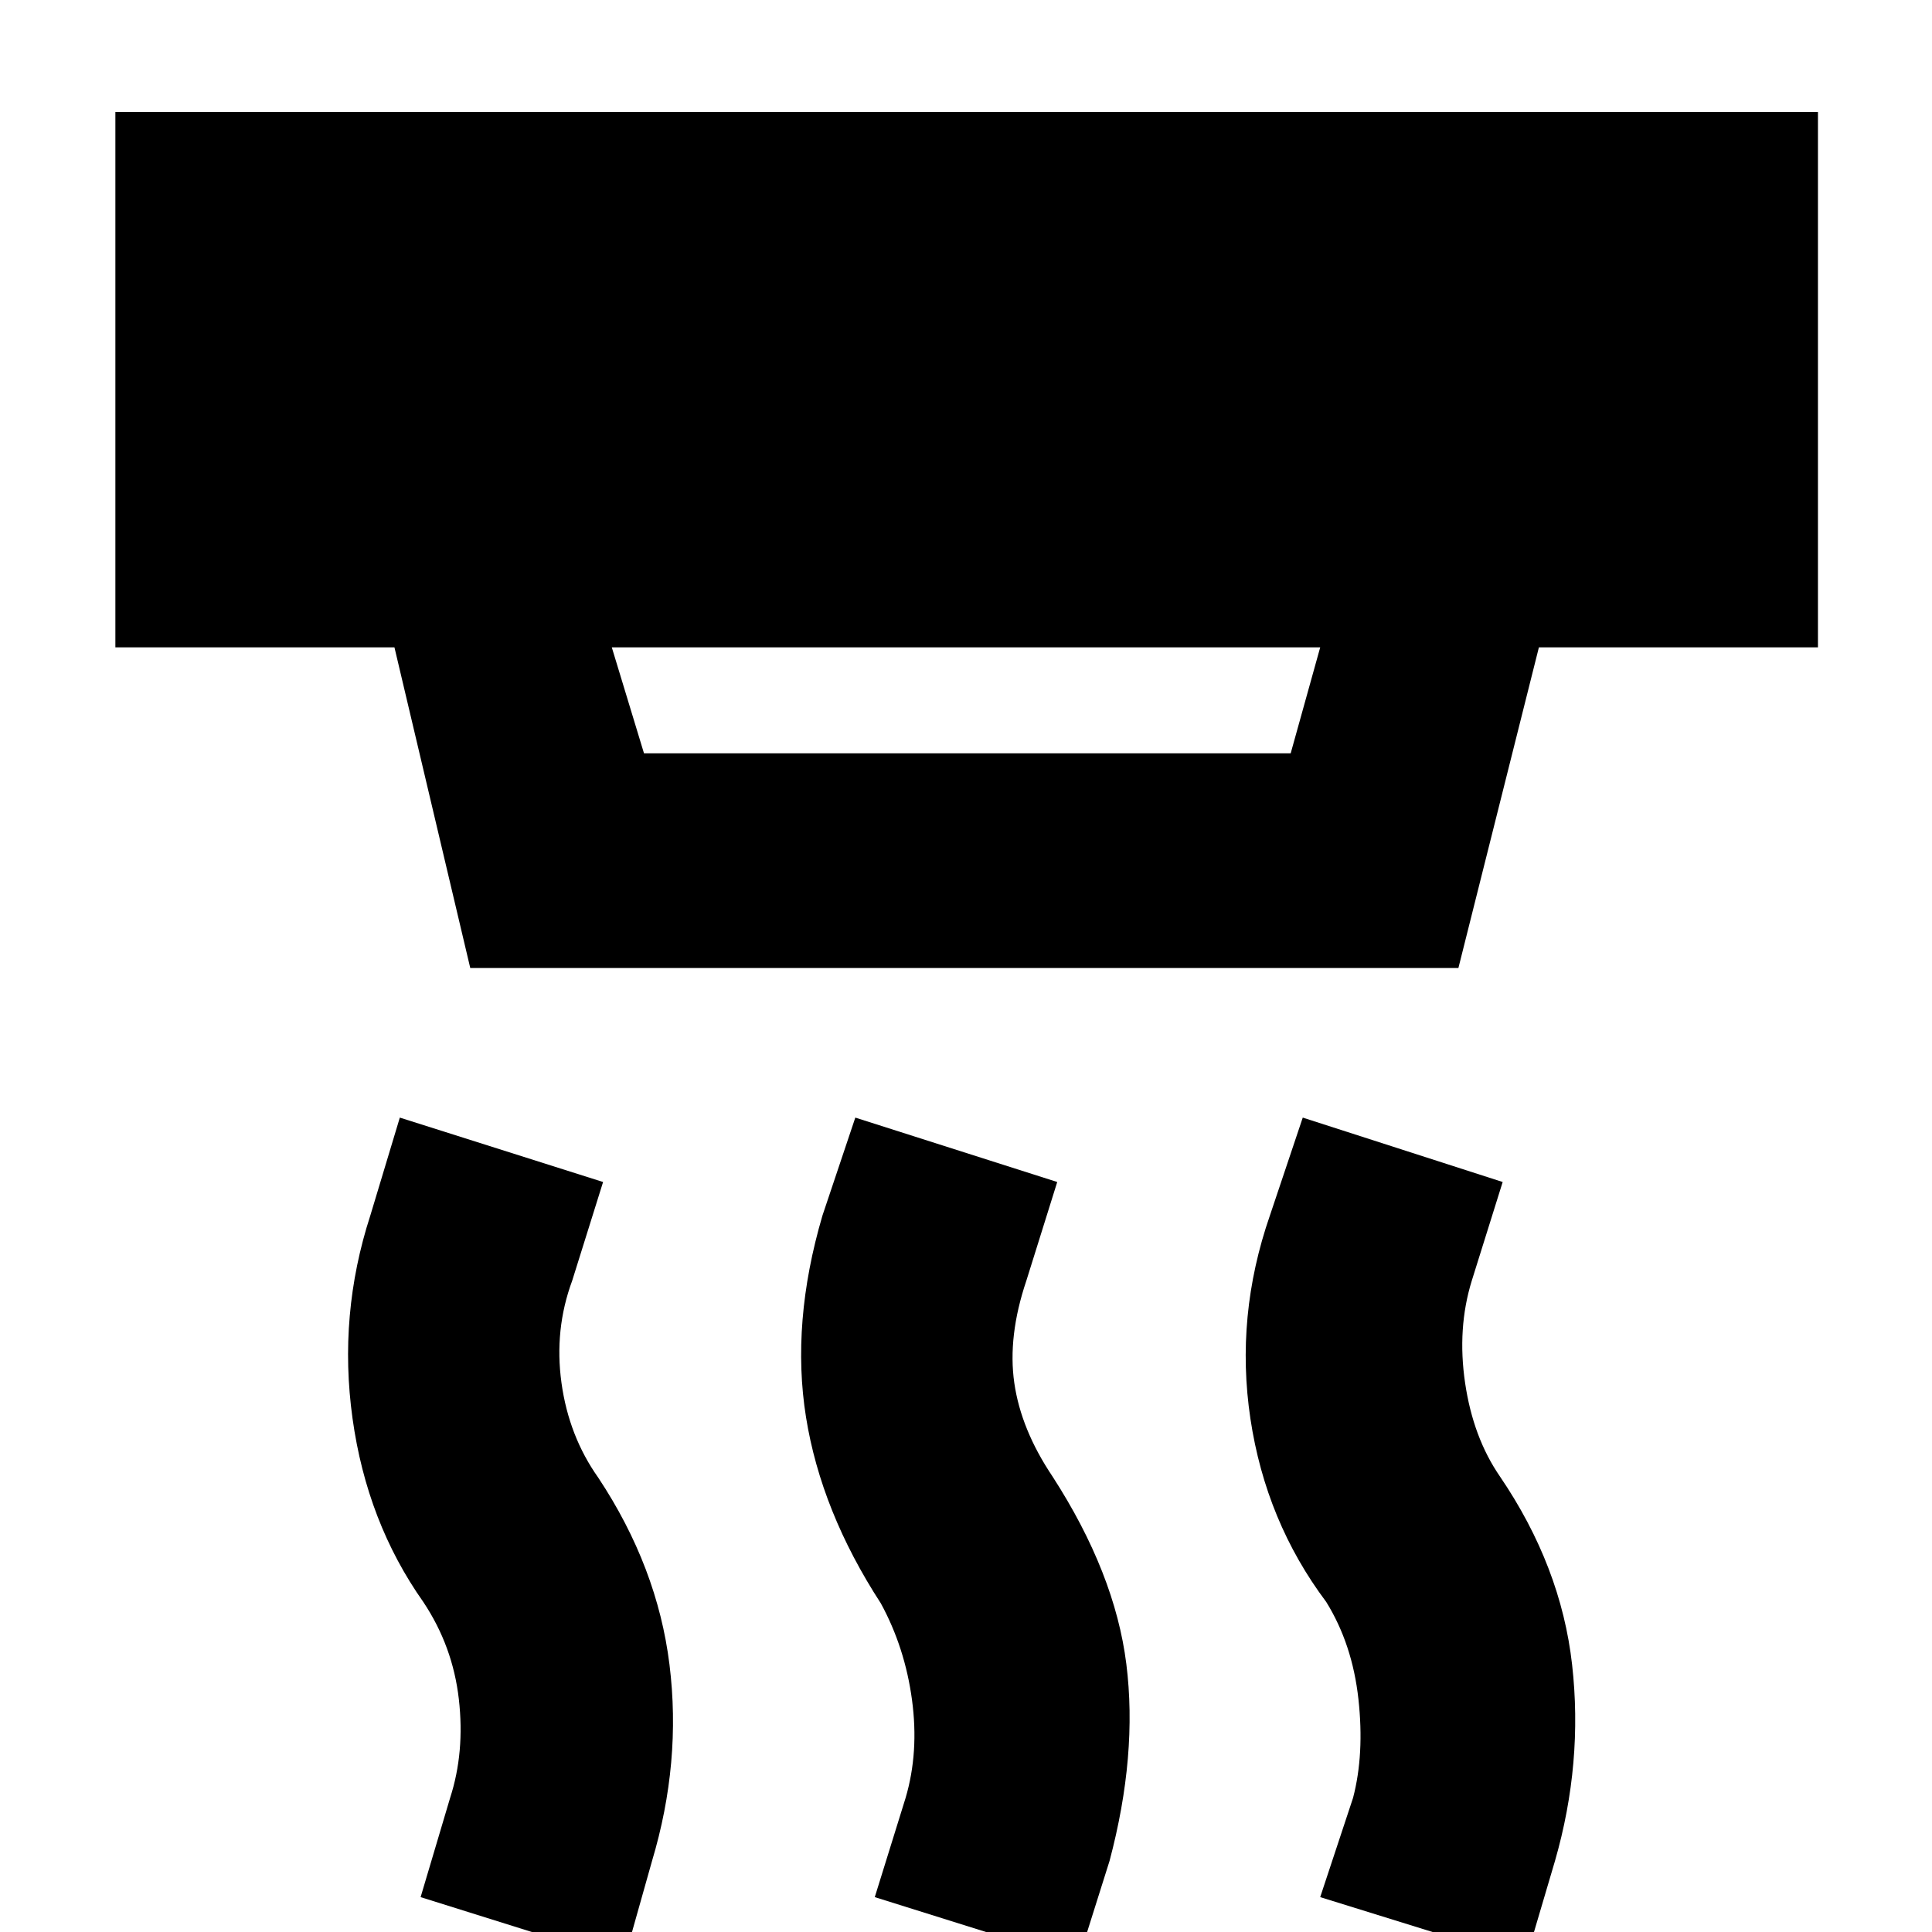 <svg xmlns="http://www.w3.org/2000/svg" height="40" viewBox="0 -960 960 960" width="40"><path d="m535.67 14.33-101-31.66L450-66.67q6.67-22.66 3.17-48.66-3.5-26-15.5-48Q408-209 400.5-255.83 393-302.67 408.67-356L425-404.67l100.33 32-15.33 49q-9.33 27.67-6 50.84 3.33 23.16 19 46.5 31 48 36.67 93.16 5.66 45.17-8.34 97.84l-15.66 49.66Zm-225.67 0L209-17.33l14.67-49.34q7.33-22.66 4.33-49Q225-142 210.33-164q-28-39.67-35.16-91.17Q168-306.67 184-356l14.67-48.67 101 32-15.34 49q-9 24.34-5.33 50.84 3.67 26.5 18.33 47.16 29.34 44.34 35.34 92.84 6 48.5-8.67 97.5l-14 49.66Zm448 0L656-17.33l16.33-49.34q5.67-21.66 2.67-49Q672-143 659-164q-30-40-37.67-91-7.66-51 9.67-101l16.33-48.67 99.34 32-15.34 49Q724-300 728-272.83q4 27.16 17.33 46.5 30.34 44.66 35.84 93.5 5.5 48.83-8.5 97.5L758 14.33ZM304-638.33l16 52.66h321.33L656-638.33H304ZM233.67-479 196-638.33H57.33v-266h846v266H764.67l-40 159.33h-491Z"/></svg>